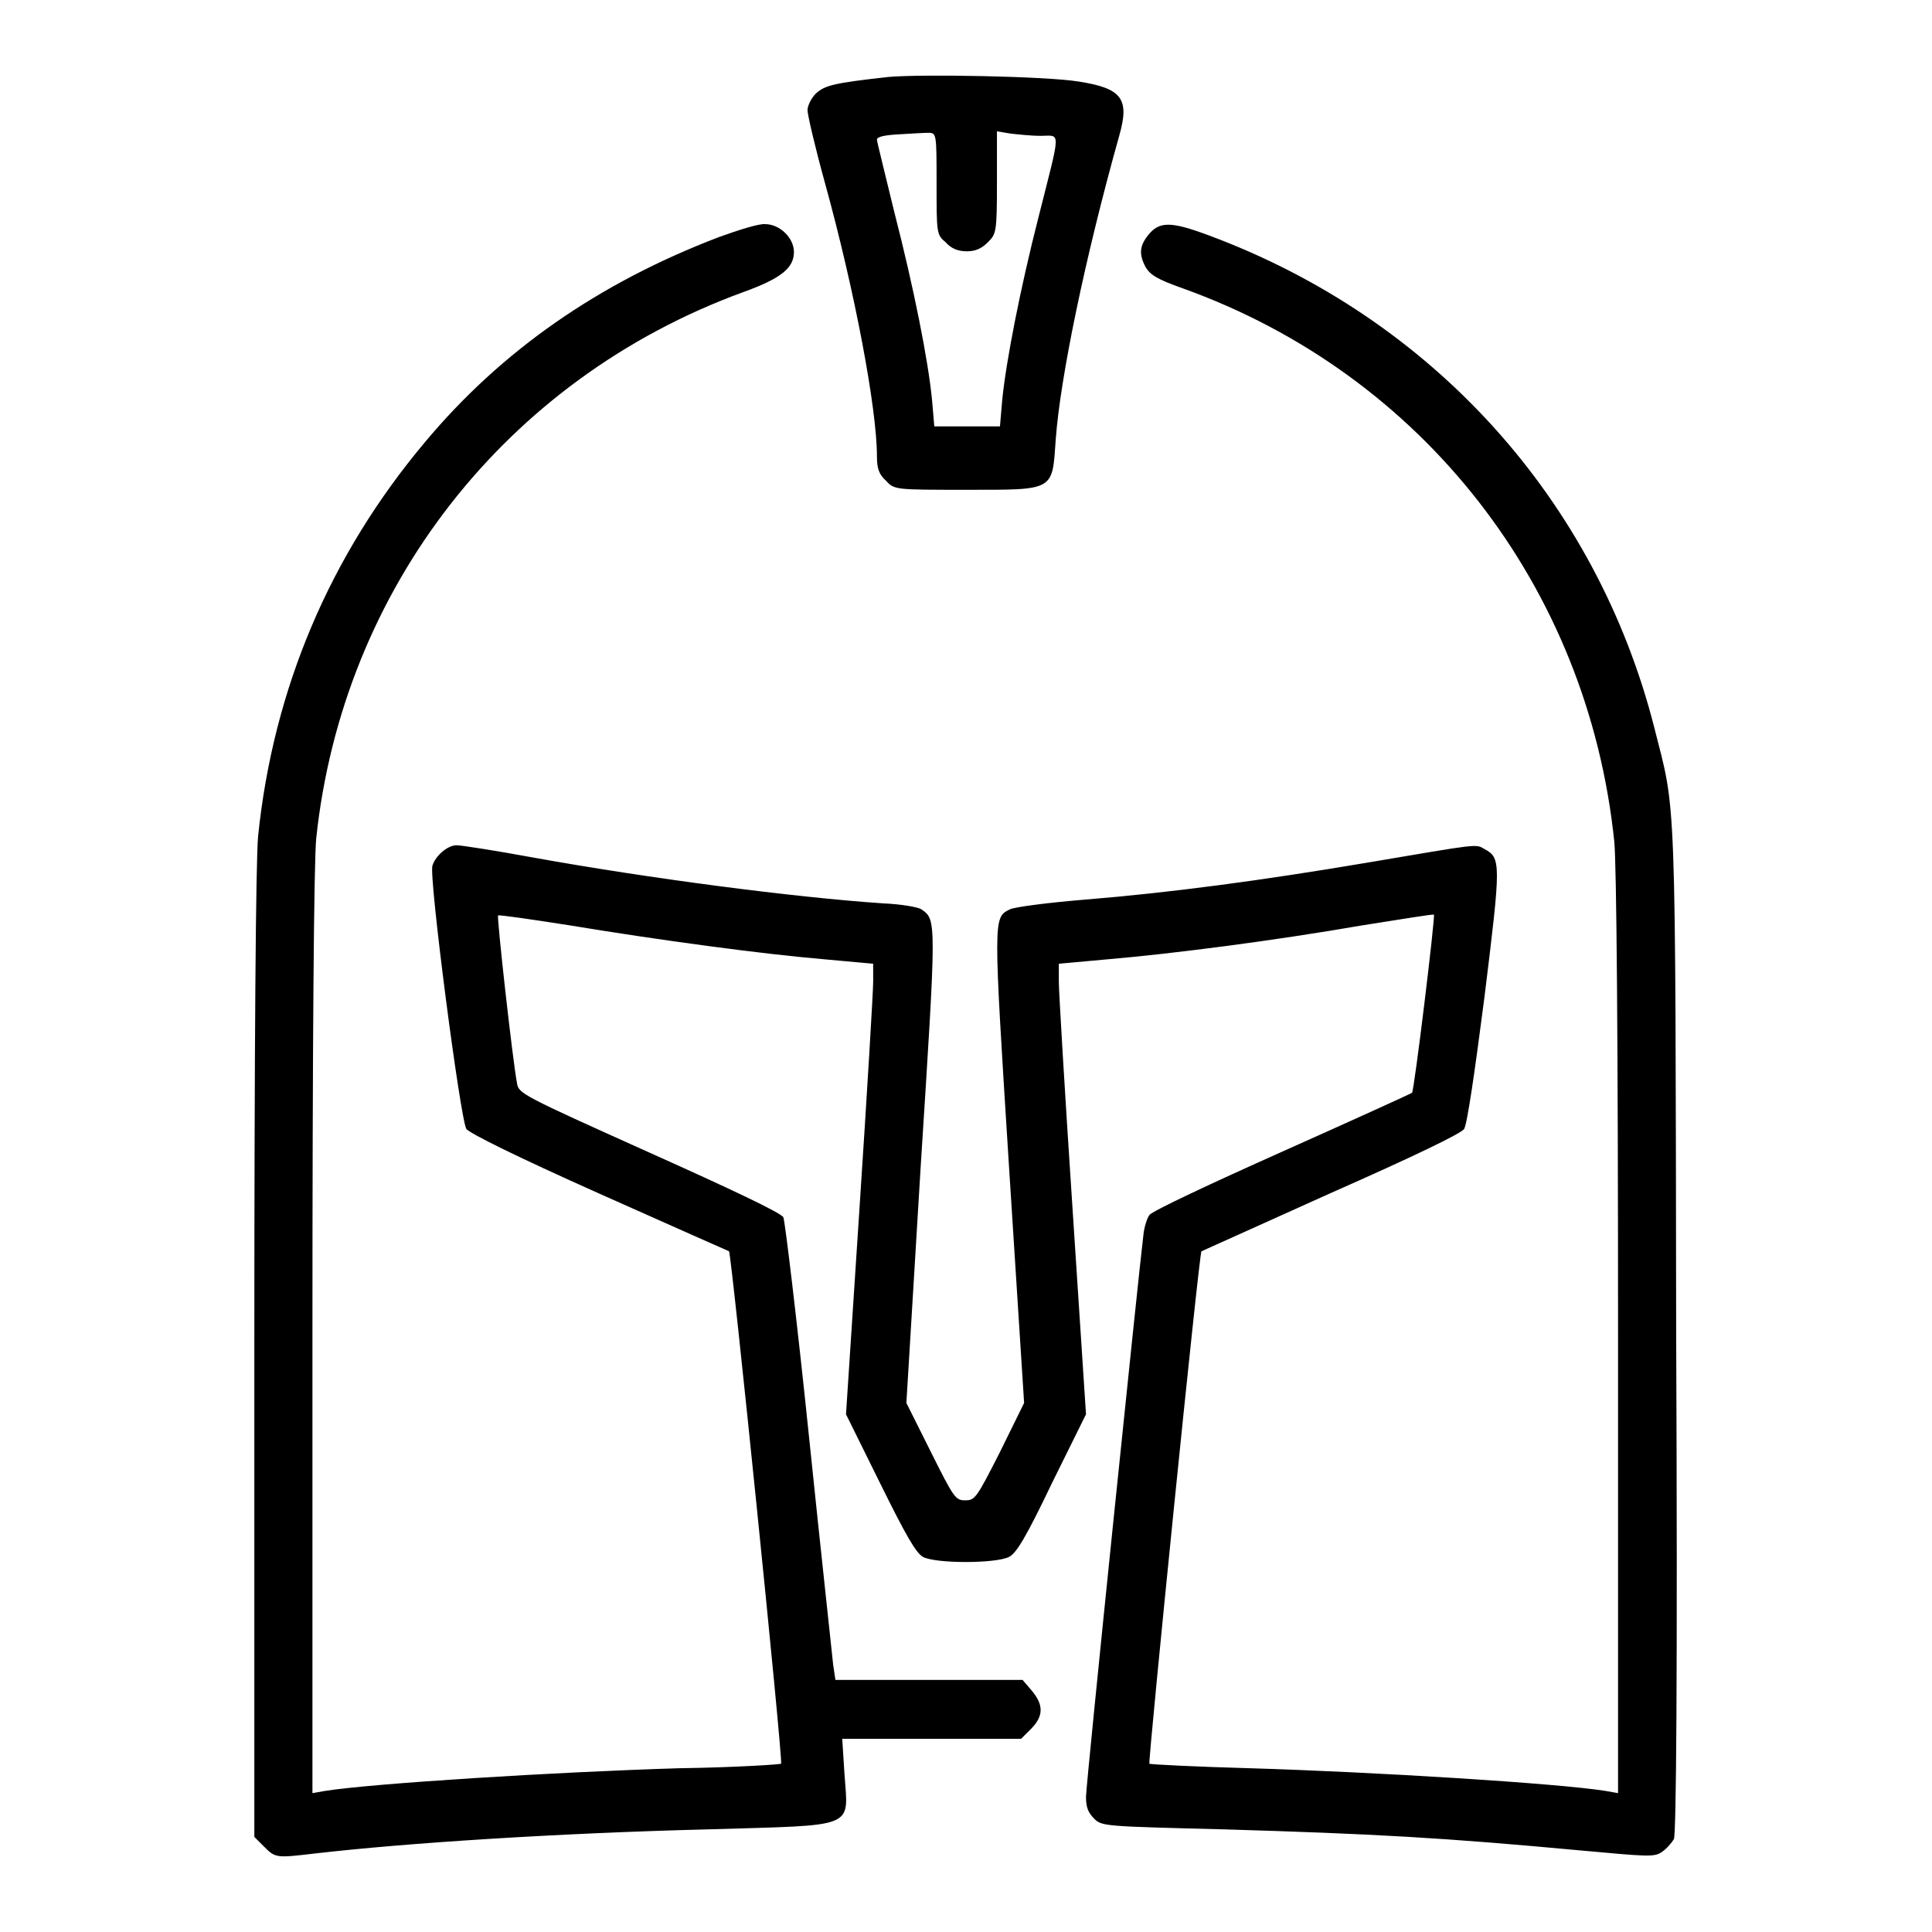<?xml version="1.0" encoding="utf-8"?>
<!-- Svg Vector Icons : http://www.onlinewebfonts.com/icon -->
<!DOCTYPE svg PUBLIC "-//W3C//DTD SVG 1.1//EN" "http://www.w3.org/Graphics/SVG/1.1/DTD/svg11.dtd">
<svg version="1.1" xmlns="http://www.w3.org/2000/svg" xmlns:xlink="http://www.w3.org/1999/xlink" x="0px" y="0px" viewBox="0 0 256 256" enable-background="new 0 0 256 256" xml:space="preserve">
<g><g><g><path fill="#000000" d="M117.7,10.2c-7.2,0.8-8.4,1.1-9.6,2.2c-0.6,0.6-1.1,1.6-1.1,2.2c0,0.6,1,4.9,2.3,9.6c4,14.5,6.9,30,6.9,36.3c0,1.6,0.3,2.4,1.2,3.2c1.1,1.2,1.2,1.2,10.6,1.2c11.9,0,11.4,0.2,11.9-6.8c0.6-8,3.8-23.7,8.4-40.1c1.4-4.9,0.4-6.3-5.4-7.2C138.6,10.1,122.1,9.8,117.7,10.2z M124.1,24.3c0,6.6,0,6.8,1.2,7.8c0.7,0.8,1.6,1.2,2.8,1.2c1.2,0,2-0.4,2.8-1.2c1.1-1.1,1.2-1.3,1.2-7.9v-6.8l1.8,0.3c0.9,0.1,2.7,0.3,4,0.3c2.7,0,2.7-1.1-0.3,10.8c-2.4,9.4-4.3,19.1-4.8,24.2l-0.3,3.5H128h-4.2l-0.3-3.5c-0.5-5.2-2.4-14.8-5-24.9c-1.2-5-2.3-9.3-2.3-9.6c0-0.4,1.1-0.6,2.9-0.7c1.6-0.1,3.3-0.2,3.9-0.2C124.1,17.6,124.1,17.7,124.1,24.3z"/><path fill="#000000" d="M95.3,31.4c-16,6.1-28.9,15.1-39,27.2c-12.6,15-20.1,32.7-22.1,52.2c-0.3,3.1-0.5,26.9-0.5,68.7v63.9l1.3,1.3c1.5,1.5,1.6,1.5,6.7,0.9c12.1-1.4,32.2-2.7,52.1-3.2c19.9-0.6,18.6,0,18.1-7.3l-0.3-4.7h11.8h11.9l1.3-1.3c1.7-1.7,1.7-3.2,0.1-5.1l-1.2-1.4h-12.4h-12.4l-0.3-2c-0.1-1.1-1.6-14.7-3.2-30.2c-1.6-15.5-3.2-28.7-3.4-29.1c-0.3-0.6-7.1-3.8-17.8-8.6c-16.9-7.6-17.3-7.8-17.5-9.2c-0.6-3.2-2.7-22.1-2.5-22.2c0.1-0.1,4.3,0.5,9.4,1.3c12.1,2,25.5,3.8,33.7,4.5l6.6,0.6l0,2.4c0,1.2-0.8,14.7-1.8,29.8l-1.8,27.5l4.5,9.1c3.5,7.1,4.8,9.3,5.7,9.8c1.7,0.9,9.6,0.9,11.4,0c1-0.5,2.3-2.7,5.7-9.8l4.5-9.1l-1.8-27.5c-1-15.1-1.8-28.5-1.8-29.8l0-2.4l6.6-0.6c8.2-0.7,21.6-2.4,33.7-4.5c5.1-0.8,9.3-1.5,9.4-1.4c0.2,0.2-2.6,23.3-2.9,23.6c-0.1,0.1-7.8,3.6-17.2,7.8c-9.4,4.2-17.3,7.9-17.6,8.4c-0.3,0.4-0.7,1.6-0.8,2.7c-0.6,4.8-7.6,72.7-7.6,74.4c0,1.4,0.3,2.1,1.1,2.9c1,1,1.5,1,17.2,1.4c20,0.6,29,1.1,47.3,2.8c8.8,0.8,9.7,0.9,10.7,0.2c0.6-0.4,1.3-1.2,1.6-1.7c0.3-0.6,0.5-20.9,0.3-67.5c-0.1-73,0-68.3-2.9-79.8c-7.7-30.2-29.4-54.2-59-65.2c-5.1-1.9-6.6-1.9-8.1,0c-1.1,1.4-1.2,2.5-0.3,4.2c0.6,1,1.5,1.6,4.9,2.8c31.8,11.4,53.7,39.5,57.2,73.3c0.3,3,0.5,26.5,0.5,65.4v60.7l-1.7-0.3c-6.3-1-30.4-2.5-47.1-3c-7.2-0.2-13.2-0.5-13.3-0.6c-0.2-0.3,6.6-67.8,6.9-67.9c0,0,7.8-3.5,17.1-7.7c11.1-4.9,17.3-7.9,17.7-8.5c0.4-0.6,1.4-7.4,2.7-17.5c2.2-17.8,2.2-18.4,0-19.6c-1.2-0.7-0.7-0.7-15.5,1.8c-14.2,2.4-26.3,4-37.4,4.9c-4.9,0.4-9.5,1-10,1.3c-2.2,1.1-2.2,0.9-0.1,34.1l2,31.3l-3.2,6.5c-3.1,6.1-3.3,6.4-4.6,6.4c-1.3,0-1.5-0.3-4.6-6.5l-3.2-6.4l1.9-31.4c2.1-32.8,2.1-32.6,0.1-34c-0.4-0.3-2.7-0.7-5.1-0.8c-11.8-0.8-31-3.3-46.5-6.1c-4.9-0.9-9.4-1.6-10-1.6c-1.2,0-2.8,1.4-3.2,2.7c-0.5,1.4,3.7,33.7,4.5,34.9c0.5,0.6,6.5,3.6,17.7,8.6c9.4,4.2,17.1,7.6,17.1,7.6c0.3,0.1,7.2,67.7,6.9,67.9c-0.1,0.1-6.2,0.5-13.5,0.6c-16.5,0.5-40.5,2-46.9,3l-1.7,0.3v-60.9c0-39.3,0.2-62.6,0.5-65.6C45.4,78,67,50.2,98.5,38.7c5-1.8,6.7-3.2,6.7-5.3c0-1.9-1.9-3.7-3.8-3.7C100.6,29.6,97.8,30.5,95.3,31.4z"/></g></g></g>
</svg>